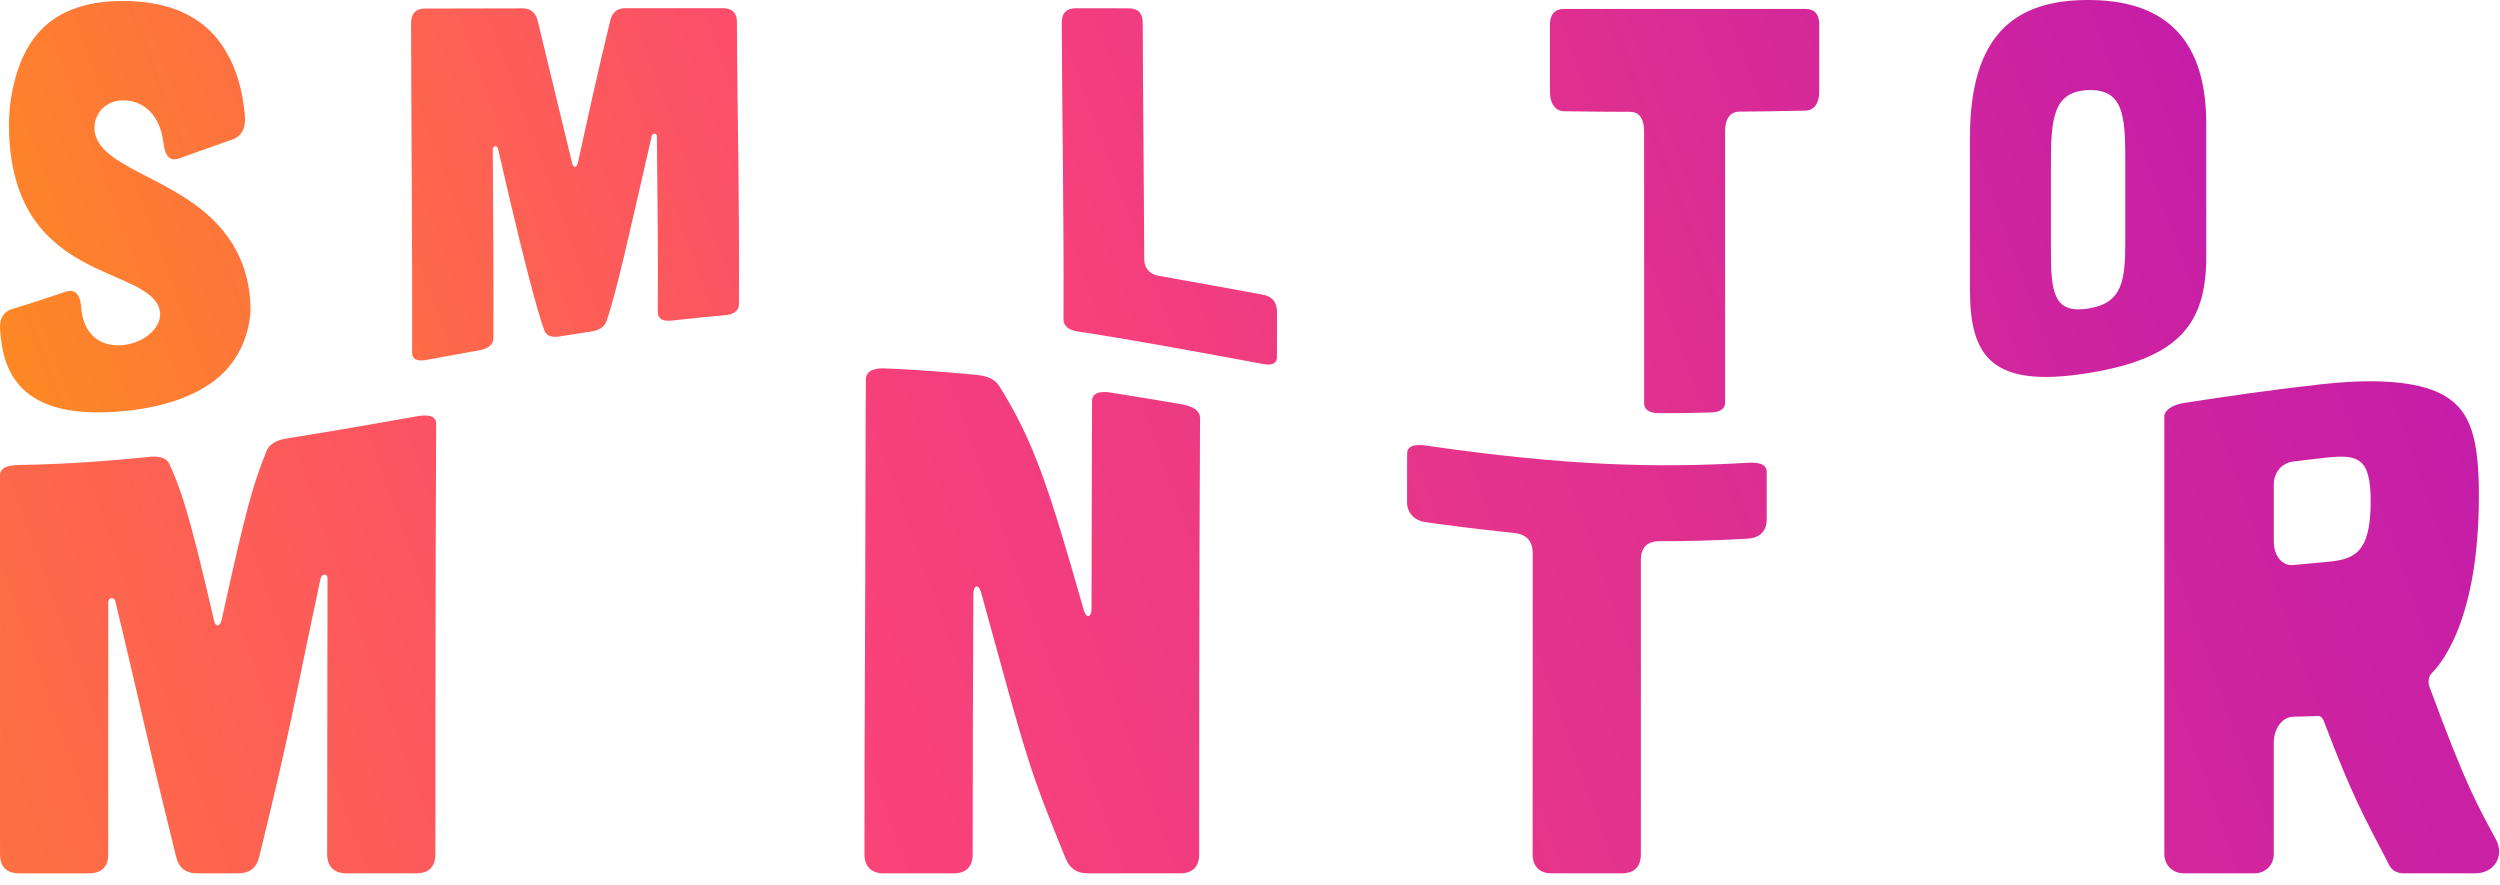 <svg clip-rule="evenodd" fill-rule="evenodd" height="376" stroke-linejoin="round" stroke-miterlimit="2" width="1062" xmlns="http://www.w3.org/2000/svg" xmlns:xlink="http://www.w3.org/1999/xlink"><linearGradient id="a"><stop offset="0" stop-color="#fe9119"/><stop offset=".32" stop-color="#fc4575"/><stop offset="1" stop-color="#9d00cd"/></linearGradient><linearGradient id="b" gradientTransform="matrix(1266.47 -474.289 474.289 1266.47 21.234 347.2)" gradientUnits="userSpaceOnUse" x1="0" x2="1" xlink:href="#a" y1="0" y2="0"/><linearGradient id="c" gradientTransform="matrix(1692.43 -633.809 633.809 1692.43 -159.533 643.069)" gradientUnits="userSpaceOnUse" x1="0" x2="1" xlink:href="#a" y1="0" y2="0"/><g fill-rule="nonzero"><g fill="url(#b)"><path d="m98.881 59.176c5.165-1.843 5.283-6.937 5.188-9.085-1.649-25.238-13.687-35.981-16.162-38.19-6.293-5.616-16.961-11.484-35.892-11.486-21.518-.003-31.027 8.44-35.217 12.971-11.996 12.97-13.097 34.561-12.984 39.489.002 68.486 60.282 59.235 64.098 79.254 1.197 6.318-5.928 13.54-15.838 14.475-8.687.819-16.787-3.779-17.629-16.398-.443-5.809-3.012-7.418-6.609-6.278-9.239 3.182-17.235 5.702-22.619 7.319-3.711 1.119-5.395 4.058-5.202 8.167.952 17.558 7.471 39.4 52.056 35.277 33.342-3.083 43.901-17.01 46.685-20.803 7.455-10.161 7.67-21.593 7.67-21.948-.013-26.863-16.508-40.232-25.699-46.509-17.765-12.133-38.907-17.129-40.505-29.71-.796-6.465 3.907-12.947 11.798-13.088 9.128-.162 15.981 6.405 17.428 18.051.461 4.219 1.858 8.237 6.616 6.648 2.136-.771 12.716-4.591 22.817-8.156z"/><path d="m148.615 3.707c5.072-.011 6.002 3.402 6.006 6.355.059 45.617.478 94.75.371 143.459-.005 2.49-1.758 4.459-6.032 5.223-1.424.255-11.742 2.103-22.079 3.847-3.985.673-6.017-.566-6.013-3.106-.084-49.73-.168-99.461-.252-149.191-.003-5.068 2.887-6.538 5.998-6.543 7.334-.015 14.667-.03 22.001-.044z"/><path d="m222.019 3.545c4.423-.008 5.859 3.043 6.412 5.375 4.28 17.428 9.321 38.836 14.642 60.499.415 2.055 2.024 1.899 2.405-.236 4.049-18.508 8.709-39.769 13.756-60.413.564-2.392 2.038-5.284 6.386-5.288 13.8 0 27.6-.001 41.4-.001 2.7.002 5.997.891 6.018 5.794.177 42.142 1.116 71.155.864 119.886-.02 3.918-4.071 4.582-6.035 4.749-6.318.538-14.285 1.322-22.447 2.269-4.007.465-6.004-.924-5.992-3.527.122-25.735-.026-42.483-.374-74.786-.015-1.381-1.821-1.473-2.205-.057-10.814 47.089-14.531 64.354-19.086 78.37-1.009 3.203-4.127 4.256-6.638 4.638-1.06.161-6.403.974-13.243 2.084-2.225.361-5.577.466-6.606-2.541-.846-2.389-4.641-11.241-19.743-77.294-.408-1.523-2.213-1.143-2.203.428.243 35.096.359 54.234.27 80.045-.008 2.445-1.664 4.482-6.038 5.267-7.495 1.364-14.989 2.727-22.483 4.09-1.721.316-6.021.885-6.01-3.055.127-47.893-.365-94.165-.445-139.929-.005-3.155 1.105-6.266 5.993-6.278 13.8-.029 27.601-.059 41.402-.089z"/><path d="m337.819 3.532c-3.866-.01-5.998 2.043-5.982 5.798.118 28.346.69 55.396.877 83.347.163 24.326 10.94 31.339 12.835 32.714 6.126 4.446 16.301 8.48 37.33 9.632 13.408.734 28.775.228 38.047-6.152 2.061-1.418 12.221-7.724 12.083-31.249-.171-29.083-.659-59.463-.772-88.321-.014-3.71-1.868-5.827-6.017-5.828-7.467.002-14.933.003-22.4.005-3.896.003-5.998 2.068-5.982 5.792.105 24.929.542 50.241.766 74.695.137 14.907-.913 23.54-15.638 22.705-14.668-.832-15.782-9.58-15.926-24.392-.234-24.017-.702-47.864-.804-72.9-.015-3.637-1.825-5.832-6.018-5.819-9.619.03-9.596.005-22.399-.027z"/><path d="m479.419 3.533c4.747.009 6.004 2.847 6.013 6.032.09 31.178.523 69.012.633 100.446.014 3.946 2.311 6.478 5.995 7.124 14.934 2.617 30.954 5.585 44.428 8.064 1.935.356 5.98 1.553 5.98 7.286-.007 6.362-.014 12.725-.022 19.087-.008 3.311-2.796 3.632-5.99 3.041-25.326-4.693-52.333-9.765-78.726-13.811-3.884-.595-5.972-2.464-5.961-5.132.211-47.307-.575-82.213-.733-126.3-.014-3.952 2.242-5.877 5.984-5.872 7.466.012 14.932.023 22.399.035z"/><path d="m651.503 167.88c-.001 2.079-.906 4.552-5.991 4.003-6.158-.665-14.08-1.61-22.345-2.728-1.917-.26-5.982-1.123-5.978-4.908.002-4.702.004-9.403.006-14.104 0-3.084-1.451-6.094-5.981-6.772-8.23-1.23-15.773-2.469-17.143-2.694-4.061-.667-5.978 1.479-5.979 4.89-.003 4.717-.007 9.434-.011 14.151-.005 3.264-2.767 3.645-5.988 3.098-10.445-1.777-20.877-3.665-22.322-3.925-3.613-.653-5.973-2.541-5.966-5.798.069-30.612-.071-58.744-.218-92.822-.146-34.007 4.607-60.271 48.828-60.271 43.228-0 48.991 24.861 49.035 66.676.018 33.735.035 67.47.053 101.204zm-34.414-103.001c-.026-13.111-1.402-19.516-14.624-20.065-13.32-.553-14.57 5.761-14.534 18.099.027 9.531.055 19.061.083 28.591.021 7.725 5.18 8.363 6.004 8.465 1.372.17 8.921 1.104 17.156 2.039 5.072.241 5.978-3.924 5.972-7.62-.019-9.836-.038-19.672-.057-29.509z"/><path d="m698.422 56.129c-.001-3.408-.645-8.618-6.002-8.622-7.981-.006-17.747-.082-27.995-.256-3.587-.062-6-2.959-6.003-8.355-.004-9.457-.007-18.913-.011-28.369 0-1.578.147-6.718 6.002-6.724 34.134-.002 68.268-.005 102.402-.007 5.065.001 6 3.526 6.001 6.693.001 9.399.002 18.798.003 28.197.001 5.615-2.403 8.24-5.998 8.316-10.424.218-20.183.353-28 .42-2.723.024-6 1.584-5.998 8.621.004 38.302.009 76.603.014 114.904-.002 3.835-4.271 4.206-6.002 4.262-1.791.057-11.707.376-22.399.29-3.838-.031-5.997-1.535-5.996-4.126-.006-38.415-.012-76.829-.018-115.244z"/><path d="m812.815 3.773c5.084-.005 6 3.509 6.001 6.576.005 50.784.01 101.569.016 152.353-.001 3.729-4.092 4.571-6.001 4.826-8.423 1.127-16.204 2.08-21.998 2.746-3.941.453-6-.838-5.999-3.353-.006-52.151-.012-104.302-.018-156.453-.001-1.554.142-6.673 5.999-6.676 7.333-.006 14.667-.012 22-.019z"/><path d="m937.218 52.542c-.004-39.116-20.759-52.542-50.203-52.542-30.935 0-50.2 14.521-50.193 58.627.003 21.434.006 42.868.009 64.302.003 28.328 8.904 42.197 50.194 35.562 39.306-6.317 50.198-21.389 50.197-49.687-.002-18.754-.003-37.508-.004-56.262zm-34.394 49.08c.001 17.209-.83 27.114-15.797 29.462-14.955 2.346-15.799-7.352-15.8-25.35-.002-11.923-.003-23.847-.005-35.771-.003-19.624.983-31.116 15.796-31.681 14.946-.57 15.8 10.895 15.802 29.108.002 11.411.003 22.822.004 34.232z"/><path d="m990.615 3.51c3.407-.001 5.619 1.405 7 4.537 7.835 19.043 16.635 41.771 27.205 67.742.79 1.786 2.4 1.316 2.4-.718-.01-21.873-.01-43.746-.01-65.619 0-3.973 2.26-5.921 6-5.916 7.47.016 14.94.032 22.41.047 4.34.012 6 2.42 6 6.017v124.261c0 3.483-3.76 3.912-6 3.935-8.39.084-18.53.388-29.4 1.012-3.12.178-5.54-.388-7-2.53-5.36-8.399-8.56-16.024-13.6-27.897-5.717-13.439-10.608-25.636-13.603-33.191-.793-1.834-2.4-1.315-2.4.804 0 20.627 0 41.254.001 61.881 0 3.522-3.812 4.322-6 4.562-5.959.656-13.886 1.592-22.399 2.7-4.051.528-5.999-.746-5.999-3.141-.002-44.145-.003-88.291-.005-132.437 0-4.182 2.369-6.027 6-6.031z"/></g><path d="m63.396 194.089c2.419-.25 7.047-.431 8.562 3.064 4.487 9.969 7.906 18.241 18.975 66.518.533 2.848 2.696 2.525 3.211-.312 10.254-46.511 12.99-56.626 19.056-71.72 1.499-3.859 5.956-4.961 8.585-5.378 18.804-2.98 38.421-6.433 55.476-9.43 3.354-.589 8.036-.871 8.015 3.204-.327 63.489-.327 168.303-.327 182.938 0 5.078-2.724 8.018-8.018 8.018h-29.934c-5.053 0-8.018-2.965-8.018-8.018.048-39.121.096-78.242.144-117.362.003-2.086-2.41-2.053-2.944.098-12.6 59.285-11.75 59.452-26.065 118.333-1.063 4.519-4.03 6.949-8.82 6.949h-17.639c-4.79 0-7.757-2.43-8.82-6.949-6.997-28.78-7.114-28.728-12.957-53.783-3.722-15.96-8.24-35.612-12.942-54.999-.53-1.853-2.943-1.409-2.943.483-.008 35.743-.015 71.487-.023 107.23 0 5.078-2.724 8.018-8.018 8.018h-29.934c-5.294 0-8.018-2.94-8.018-8.018v-160.992c-0-3.646 4.099-4.396 8.019-4.455 21.712-.329 41.609-2.017 55.377-3.437z" fill="url(#c)"/><path d="m343.632 205.592c.038-18.681-2.995-32.608-15.536-40.661-10.305-6.618-27.326-9.412-51.403-6.494-20.906 2.535-40.373 8.572-52.194 18.679-11.483 9.817-15.176 22.787-15.204 42.544-.073 28.376-.146 56.752-.219 85.127-.08 30.61 7.44 43.589 14.743 51.842 16.132 18.231 42.077 19.173 52.268 19.173 16.435 0 39.406-3.155 53.846-21.032 6.665-8.252 13.232-20.888 13.351-53.321.116-31.953.232-63.905.348-95.857zm-46.249 75.912c-.113 30.079-1.392 45.71-21.266 45.857-19.988.147-21.082-15.553-20.986-43.88.058-17.63.115-35.259.173-52.889.071-25.971 1.11-37.923 21.208-40.256 20.194-2.345 21.151 9.521 21.07 36.055-.066 18.371-.132 36.742-.199 55.113z" fill="url(#c)"/><path d="m415.142 159.304c4.179.419 7.366 1.695 9.307 4.614 14.713 23.612 20.897 42.431 36.02 95.506.072.23.793 2.561 1.996 2.251.51-.132 1.205-.977 1.212-3.065.044-18.057.088-36.115.132-54.172.005-6.22-.005-18.544.109-34.187.034-4.692 6.485-3.711 8.035-3.468 12.59 1.976 24.866 4.079 29.856 4.937 3.775.65 7.99 2.118 7.967 6.015-.365 62.532-.365 170.419-.365 185.238 0 5.078-2.724 8.018-8.018 8.018h-39.288c-4.526 0-7.494-1.896-9.354-6.147-16.123-39.476-16.338-41.805-36.056-113.407-.07-.232-.791-2.64-1.995-2.29-.502.146-1.206 1.027-1.214 3.235-.176 47.829-.291 66.772-.291 110.591 0 5.078-2.724 8.018-8.018 8.018h-29.934c-5.052 0-8.018-2.965-8.018-8.018 0-35.442.015-35.431.322-114.345.237-61.102.044-61.093.289-87.582.045-4.86 6.679-4.598 8.061-4.543 16.947.673 31.884 2.064 39.245 2.801z" fill="url(#c)"/><path d="m573.773 184.262c3.893.648 7.994 2.079 7.981 5.827-.06 57.628-.12 115.256-.18 172.884 0 5.078-2.724 8.018-8.018 8.018h-29.4c-5.052 0-8.018-2.965-8.018-8.018 0-120.68.224-166.137.295-180.584.023-4.505 6.276-3.481 8.02-3.174 5.933 1.044 17.864 3.138 29.32 5.047z" fill="url(#c)"/><path d="m651.098 235c-.001-5.554-3.058-8.116-8.011-8.618-15.782-1.598-30.085-3.528-37.363-4.542-5.334-.743-8.006-4.366-8.004-8.45.011-6.937.022-13.873.033-20.81.012-4.334 6.053-3.585 8.013-3.3 59.1 8.58 97.632 9.603 136.711 7.311 3.781-.222 8.018.167 8.016 3.844-.002 6.844-.004 13.688-.006 20.532 0 3.967-2.319 7.505-8.018 7.847-13.112.786-25.787 1.132-37.418 1.074-5.743-.028-8.016 3.245-8.016 7.846-.001 41.746-.001 83.492-.002 125.239 0 5.078-2.724 8.018-8.018 8.018h-29.934c-5.053 0-8.018-2.965-8.018-8.018.012-42.658.023-85.316.035-127.973z" fill="url(#c)"/><path d="m895.345 223.022c0-30.701-7.459-47.161-67.076-38.347-57.984 8.573-67.092 25.793-67.092 56.716v69.176c0 14.311 1.44 65.235 67.084 65.235 10.097 0 35.848-.923 51.994-18.868 8.113-9.017 15.09-22.417 15.09-51.22zm-45.969 68.026c0 24.485-1.283 38.133-21.115 38.386-19.988.255-21.114-13.406-21.114-35.747v-42.465c0-22.491 1.467-33.59 21.115-36.575 19.769-3.003 21.114 7.736 21.114 31.206z" fill="url(#c)"/><path d="m1031.92 291.42c-.58-2.104-.14-4.066.8-5.13 2.09-2.252 20.31-19.43 20.31-75.819 0-23.782-3.36-35.657-14.33-42.201-6-3.576-19.54-8.702-52.483-5.05-21.002 2.329-41.667 5.348-58.529 7.969-4.896.761-8.286 3.126-8.286 5.668-.001 61.949-.002 123.899-.002 185.849 0 4.785 3.499 8.285 8.285 8.285h29.934c4.786 0 8.285-3.5 8.285-8.285v-47.008c0-6.282 3.544-11.098 8.285-11.234 3.564-.097 7.127-.193 10.691-.29 1.245-.031 2.04 1.583 2.138 1.783 12.549 32.946 16.382 39.238 27.792 61.292 1.06 2.368 3.46 3.742 6.15 3.742h30.47c8.27 0 12.56-7.494 8.82-14.433-8.09-15.026-12.66-22.625-28.33-65.138zm-44.1-96.98c14.02-1.567 19.24.06 19.24 18.615 0 22.472-7.334 24.659-19.24 25.703-1.091.096-6.655.584-13.631 1.265-4.748.463-8.285-3.873-8.285-10.143v-23.991c0-5.195 3.315-9.2 8.285-9.826 6.976-.879 12.54-1.501 13.631-1.623z" fill="url(#c)"/></g></svg>